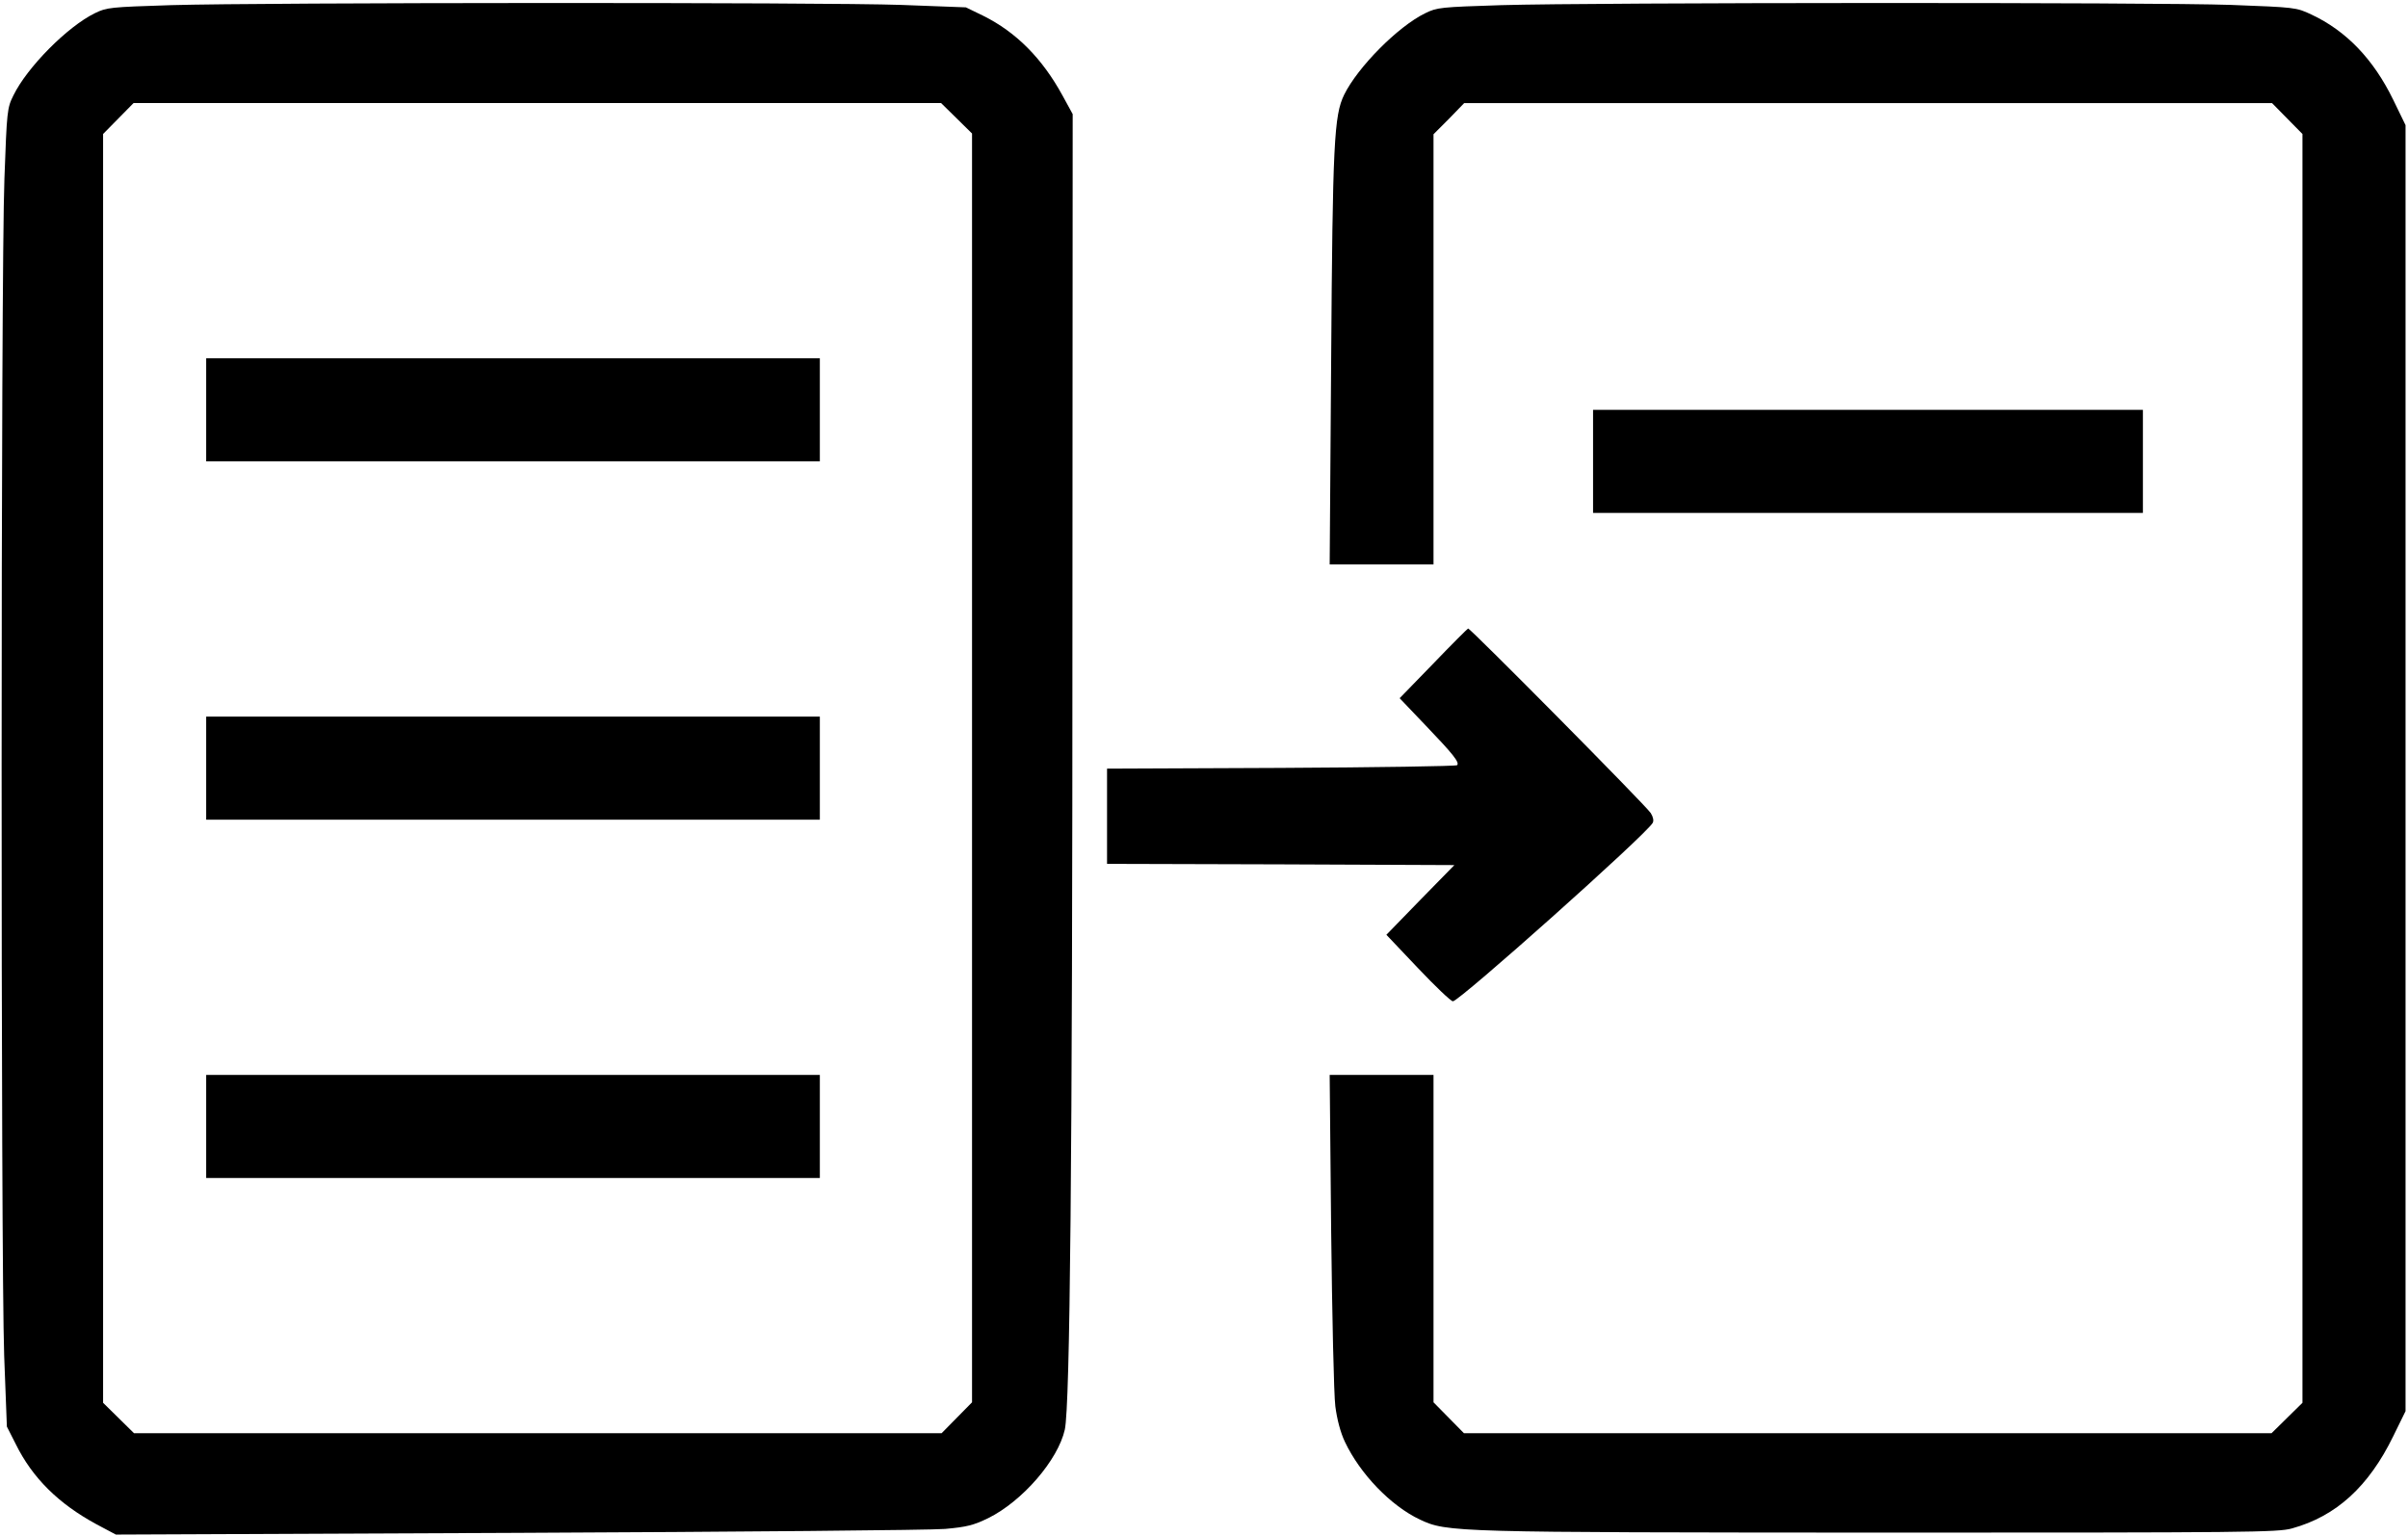 <?xml version="1.0" standalone="no"?>
<!DOCTYPE svg PUBLIC "-//W3C//DTD SVG 20010904//EN"
 "http://www.w3.org/TR/2001/REC-SVG-20010904/DTD/svg10.dtd">
<svg version="1.0" xmlns="http://www.w3.org/2000/svg"
 width="981pt" height="626pt" viewBox="0 0 981 626"
 preserveAspectRatio="xMidYMid meet">

<g transform="translate(0,626) scale(0.1,-0.1)"
fill="#000000" stroke="none">
<path d="M696 6239 c-248 -8 -261 -9 -310 -33 -112 -55 -275 -220 -331 -334
-26 -52 -27 -63 -37 -340 -15 -387 -15 -4399 -1 -4796 l11 -289 36 -71 c68
-138 174 -243 329 -327 l79 -42 1636 7 c901 4 1684 11 1742 16 89 8 116 15
176 44 139 69 284 236 312 361 21 98 31 1088 31 3320 l1 2040 -41 75 c-83 152
-189 259 -324 326 l-70 34 -265 10 c-311 11 -2598 10 -2974 -1z m3201 -461
l63 -62 0 -2585 0 -2585 -62 -63 -62 -63 -1645 0 -1645 0 -63 62 -63 62 0
2585 0 2585 62 63 62 63 1645 0 1645 0 63 -62z"/>
<path d="M840 4590 l0 -210 1250 0 1250 0 0 210 0 210 -1250 0 -1250 0 0 -210z"/>
<path d="M840 3130 l0 -210 1250 0 1250 0 0 210 0 210 -1250 0 -1250 0 0 -210z"/>
<path d="M840 1670 l0 -210 1250 0 1250 0 0 210 0 210 -1250 0 -1250 0 0 -210z"/>
<path d="M6116 6239 c-248 -8 -261 -9 -310 -33 -111 -54 -275 -220 -330 -332
-41 -84 -47 -195 -53 -1086 l-6 -828 212 0 211 0 0 876 0 877 63 63 62 64
1645 0 1646 0 62 -63 62 -63 0 -2585 0 -2585 -63 -62 -63 -62 -1645 0 -1645 0
-62 63 -62 63 0 667 0 667 -211 0 -212 0 6 -632 c4 -348 11 -671 17 -718 7
-54 21 -107 39 -145 62 -131 187 -261 306 -317 111 -52 136 -52 1885 -53 1490
0 1609 1 1667 17 181 50 313 171 413 376 l50 102 0 2620 0 2620 -50 103 c-81
166 -191 281 -334 348 -62 29 -65 29 -327 39 -310 11 -2596 10 -2973 -1z"/>
<path d="M6490 4380 l0 -210 1120 0 1120 0 0 210 0 210 -1120 0 -1120 0 0
-210z"/>
<path d="M5839 3556 l-137 -141 105 -110 c114 -119 140 -152 129 -163 -4 -4
-327 -9 -717 -11 l-709 -3 0 -194 0 -194 708 -2 707 -3 -139 -142 -138 -142
128 -135 c71 -75 135 -136 143 -136 26 0 784 676 814 727 5 9 2 24 -8 40 -20
31 -735 753 -744 752 -3 -1 -67 -65 -142 -143z"/>
</g>
</svg>
